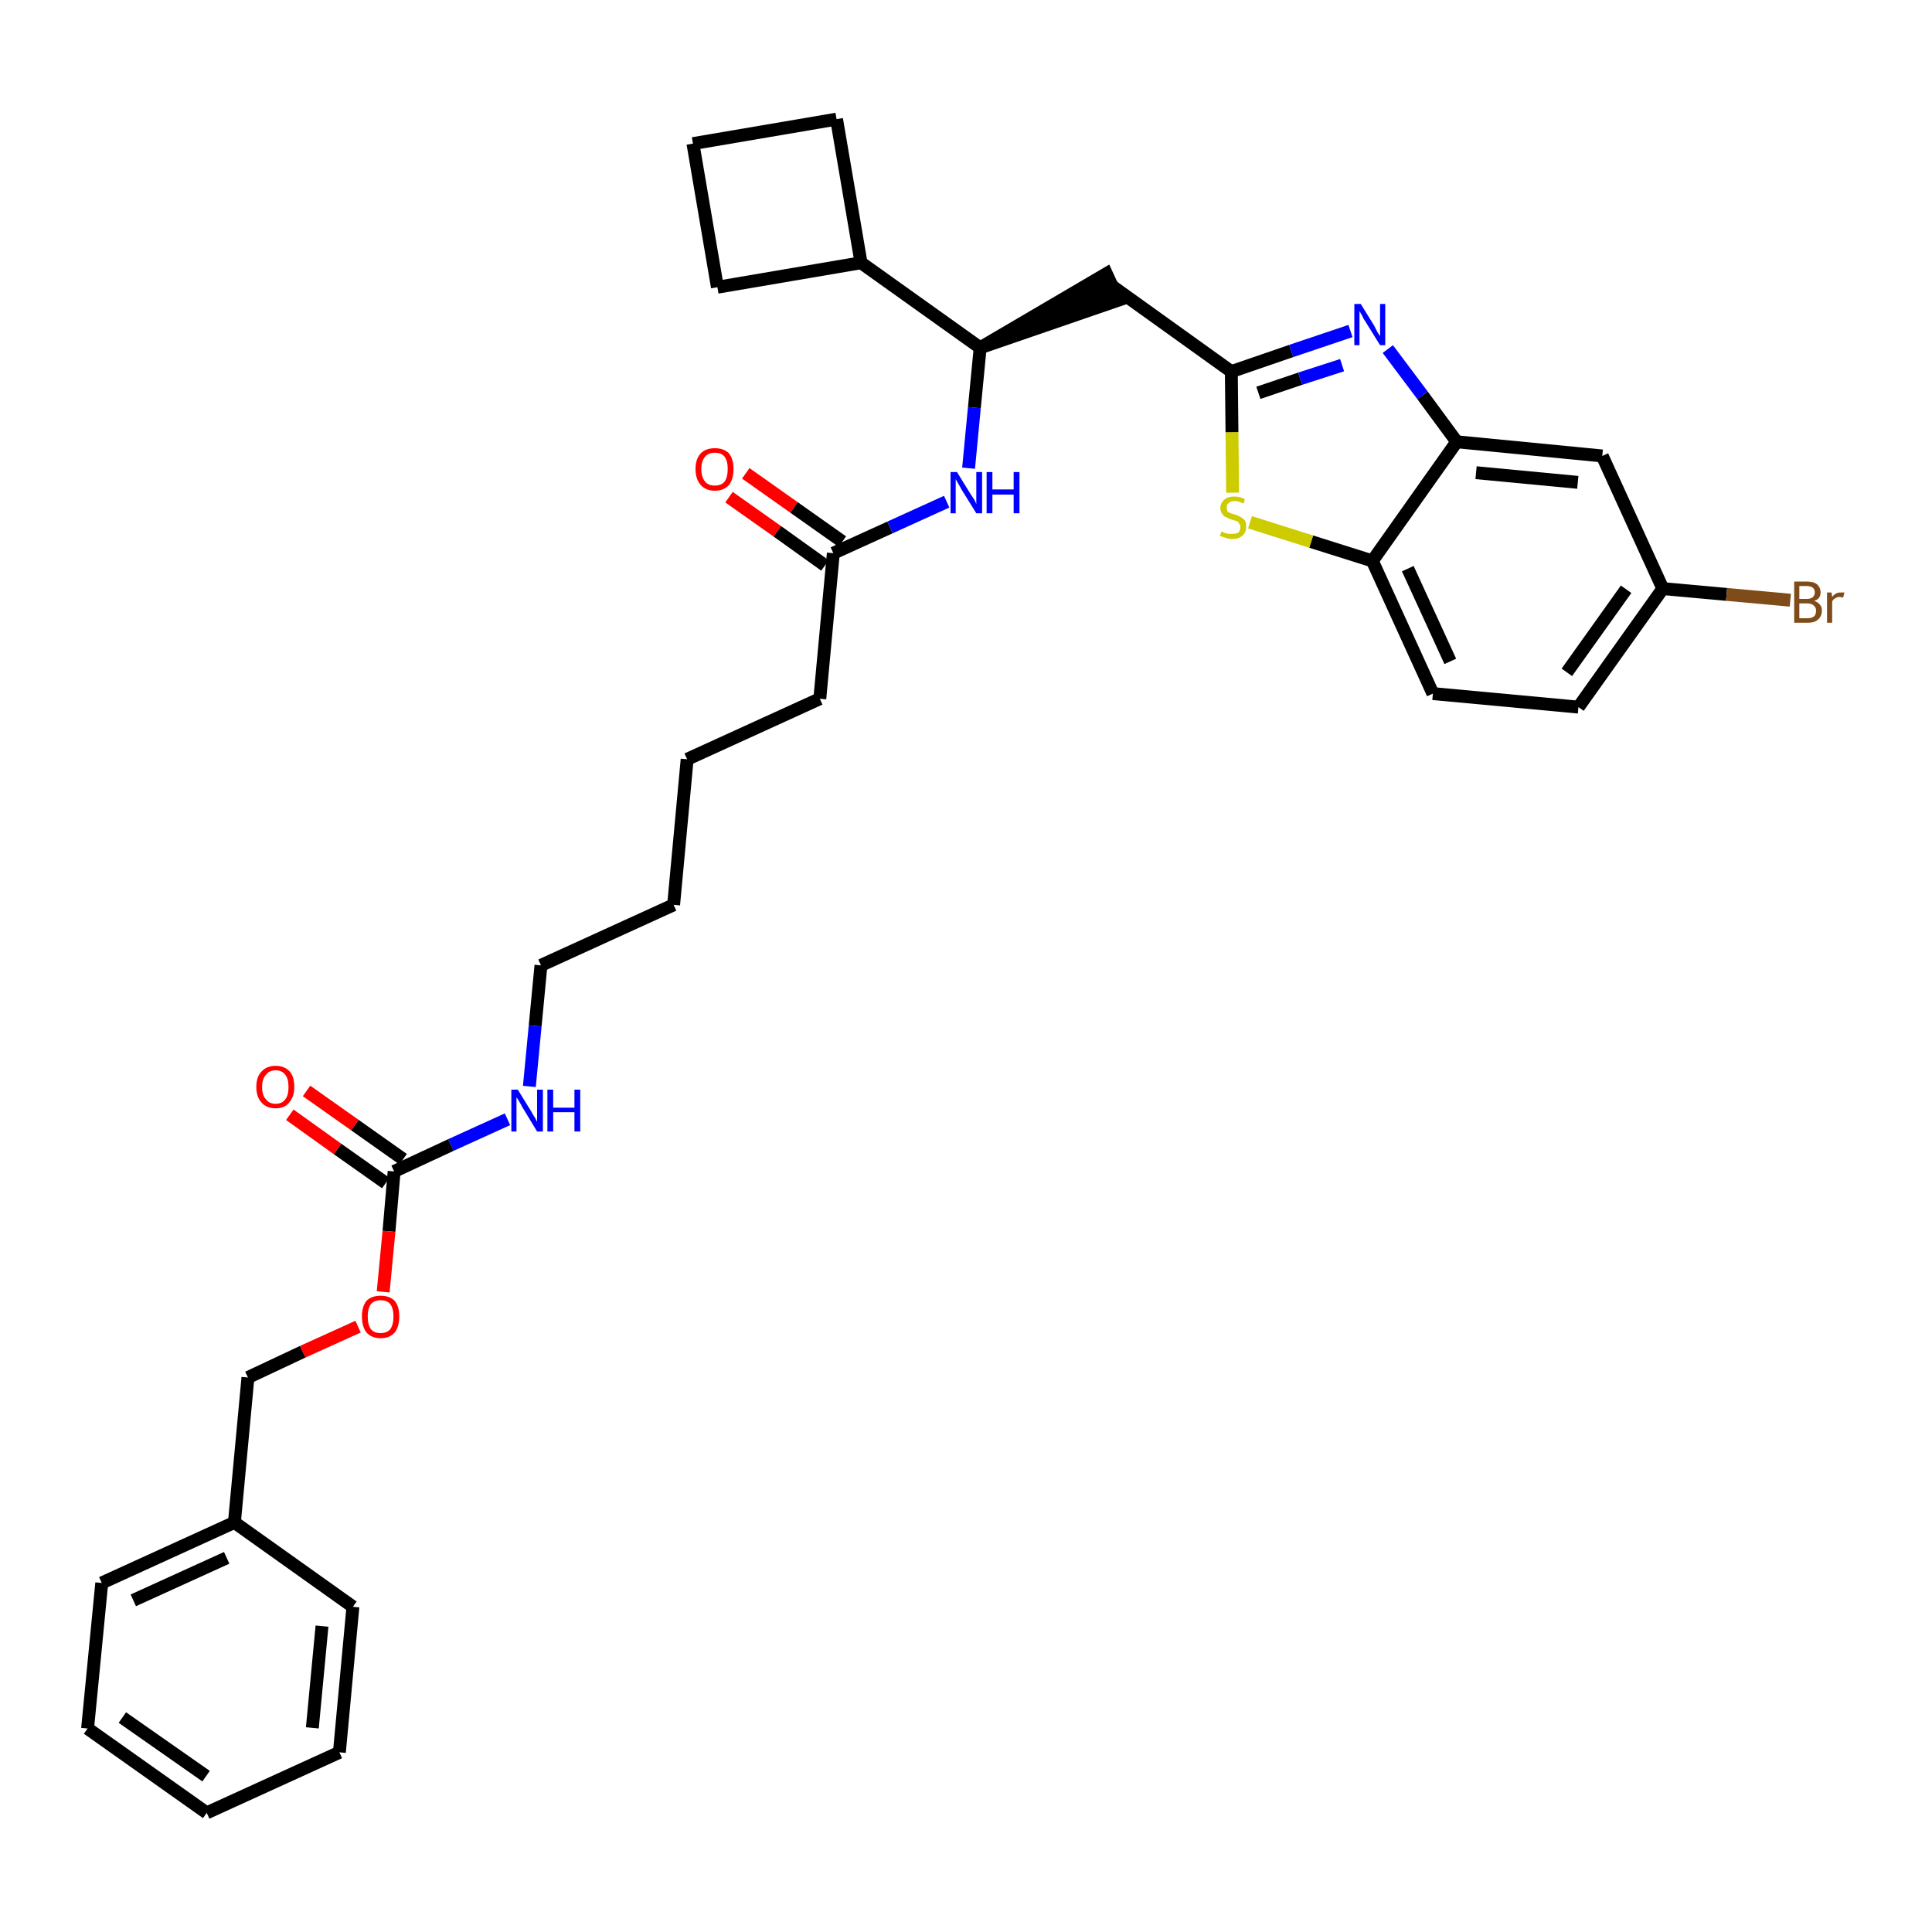 <?xml version='1.0' encoding='iso-8859-1'?>
<svg version='1.1' baseProfile='full'
              xmlns='http://www.w3.org/2000/svg'
                      xmlns:rdkit='http://www.rdkit.org/xml'
                      xmlns:xlink='http://www.w3.org/1999/xlink'
                  xml:space='preserve'
width='300px' height='300px' viewBox='0 0 300 300'>
<!-- END OF HEADER -->
<path class='bond-0 atom-0 atom-1' d='M 113.2,77.2 L 120.7,82.5' style='fill:none;fill-rule:evenodd;stroke:#FF0000;stroke-width:2.0px;stroke-linecap:butt;stroke-linejoin:miter;stroke-opacity:1' />
<path class='bond-0 atom-0 atom-1' d='M 120.7,82.5 L 128.1,87.8' style='fill:none;fill-rule:evenodd;stroke:#000000;stroke-width:2.0px;stroke-linecap:butt;stroke-linejoin:miter;stroke-opacity:1' />
<path class='bond-0 atom-0 atom-1' d='M 115.8,73.5 L 123.3,78.8' style='fill:none;fill-rule:evenodd;stroke:#FF0000;stroke-width:2.0px;stroke-linecap:butt;stroke-linejoin:miter;stroke-opacity:1' />
<path class='bond-0 atom-0 atom-1' d='M 123.3,78.8 L 130.8,84.1' style='fill:none;fill-rule:evenodd;stroke:#000000;stroke-width:2.0px;stroke-linecap:butt;stroke-linejoin:miter;stroke-opacity:1' />
<path class='bond-1 atom-1 atom-2' d='M 129.4,85.9 L 127.3,108.5' style='fill:none;fill-rule:evenodd;stroke:#000000;stroke-width:2.0px;stroke-linecap:butt;stroke-linejoin:miter;stroke-opacity:1' />
<path class='bond-16 atom-1 atom-17' d='M 129.4,85.9 L 138.2,81.9' style='fill:none;fill-rule:evenodd;stroke:#000000;stroke-width:2.0px;stroke-linecap:butt;stroke-linejoin:miter;stroke-opacity:1' />
<path class='bond-16 atom-1 atom-17' d='M 138.2,81.9 L 147.0,77.9' style='fill:none;fill-rule:evenodd;stroke:#0000FF;stroke-width:2.0px;stroke-linecap:butt;stroke-linejoin:miter;stroke-opacity:1' />
<path class='bond-2 atom-2 atom-3' d='M 127.3,108.5 L 106.7,117.9' style='fill:none;fill-rule:evenodd;stroke:#000000;stroke-width:2.0px;stroke-linecap:butt;stroke-linejoin:miter;stroke-opacity:1' />
<path class='bond-3 atom-3 atom-4' d='M 106.7,117.9 L 104.6,140.5' style='fill:none;fill-rule:evenodd;stroke:#000000;stroke-width:2.0px;stroke-linecap:butt;stroke-linejoin:miter;stroke-opacity:1' />
<path class='bond-4 atom-4 atom-5' d='M 104.6,140.5 L 84.0,149.9' style='fill:none;fill-rule:evenodd;stroke:#000000;stroke-width:2.0px;stroke-linecap:butt;stroke-linejoin:miter;stroke-opacity:1' />
<path class='bond-5 atom-5 atom-6' d='M 84.0,149.9 L 83.1,159.3' style='fill:none;fill-rule:evenodd;stroke:#000000;stroke-width:2.0px;stroke-linecap:butt;stroke-linejoin:miter;stroke-opacity:1' />
<path class='bond-5 atom-5 atom-6' d='M 83.1,159.3 L 82.2,168.7' style='fill:none;fill-rule:evenodd;stroke:#0000FF;stroke-width:2.0px;stroke-linecap:butt;stroke-linejoin:miter;stroke-opacity:1' />
<path class='bond-6 atom-6 atom-7' d='M 78.8,173.8 L 70.0,177.8' style='fill:none;fill-rule:evenodd;stroke:#0000FF;stroke-width:2.0px;stroke-linecap:butt;stroke-linejoin:miter;stroke-opacity:1' />
<path class='bond-6 atom-6 atom-7' d='M 70.0,177.8 L 61.2,181.9' style='fill:none;fill-rule:evenodd;stroke:#000000;stroke-width:2.0px;stroke-linecap:butt;stroke-linejoin:miter;stroke-opacity:1' />
<path class='bond-7 atom-7 atom-8' d='M 62.6,180.0 L 55.1,174.7' style='fill:none;fill-rule:evenodd;stroke:#000000;stroke-width:2.0px;stroke-linecap:butt;stroke-linejoin:miter;stroke-opacity:1' />
<path class='bond-7 atom-7 atom-8' d='M 55.1,174.7 L 47.6,169.4' style='fill:none;fill-rule:evenodd;stroke:#FF0000;stroke-width:2.0px;stroke-linecap:butt;stroke-linejoin:miter;stroke-opacity:1' />
<path class='bond-7 atom-7 atom-8' d='M 59.9,183.7 L 52.4,178.4' style='fill:none;fill-rule:evenodd;stroke:#000000;stroke-width:2.0px;stroke-linecap:butt;stroke-linejoin:miter;stroke-opacity:1' />
<path class='bond-7 atom-7 atom-8' d='M 52.4,178.4 L 45.0,173.1' style='fill:none;fill-rule:evenodd;stroke:#FF0000;stroke-width:2.0px;stroke-linecap:butt;stroke-linejoin:miter;stroke-opacity:1' />
<path class='bond-8 atom-7 atom-9' d='M 61.2,181.9 L 60.4,191.2' style='fill:none;fill-rule:evenodd;stroke:#000000;stroke-width:2.0px;stroke-linecap:butt;stroke-linejoin:miter;stroke-opacity:1' />
<path class='bond-8 atom-7 atom-9' d='M 60.4,191.2 L 59.5,200.6' style='fill:none;fill-rule:evenodd;stroke:#FF0000;stroke-width:2.0px;stroke-linecap:butt;stroke-linejoin:miter;stroke-opacity:1' />
<path class='bond-9 atom-9 atom-10' d='M 55.6,206.0 L 47.0,209.9' style='fill:none;fill-rule:evenodd;stroke:#FF0000;stroke-width:2.0px;stroke-linecap:butt;stroke-linejoin:miter;stroke-opacity:1' />
<path class='bond-9 atom-9 atom-10' d='M 47.0,209.9 L 38.5,213.9' style='fill:none;fill-rule:evenodd;stroke:#000000;stroke-width:2.0px;stroke-linecap:butt;stroke-linejoin:miter;stroke-opacity:1' />
<path class='bond-10 atom-10 atom-11' d='M 38.5,213.9 L 36.4,236.4' style='fill:none;fill-rule:evenodd;stroke:#000000;stroke-width:2.0px;stroke-linecap:butt;stroke-linejoin:miter;stroke-opacity:1' />
<path class='bond-11 atom-11 atom-12' d='M 36.4,236.4 L 15.8,245.8' style='fill:none;fill-rule:evenodd;stroke:#000000;stroke-width:2.0px;stroke-linecap:butt;stroke-linejoin:miter;stroke-opacity:1' />
<path class='bond-11 atom-11 atom-12' d='M 35.2,241.9 L 20.7,248.5' style='fill:none;fill-rule:evenodd;stroke:#000000;stroke-width:2.0px;stroke-linecap:butt;stroke-linejoin:miter;stroke-opacity:1' />
<path class='bond-33 atom-16 atom-11' d='M 54.8,249.5 L 36.4,236.4' style='fill:none;fill-rule:evenodd;stroke:#000000;stroke-width:2.0px;stroke-linecap:butt;stroke-linejoin:miter;stroke-opacity:1' />
<path class='bond-12 atom-12 atom-13' d='M 15.8,245.8 L 13.6,268.4' style='fill:none;fill-rule:evenodd;stroke:#000000;stroke-width:2.0px;stroke-linecap:butt;stroke-linejoin:miter;stroke-opacity:1' />
<path class='bond-13 atom-13 atom-14' d='M 13.6,268.4 L 32.1,281.5' style='fill:none;fill-rule:evenodd;stroke:#000000;stroke-width:2.0px;stroke-linecap:butt;stroke-linejoin:miter;stroke-opacity:1' />
<path class='bond-13 atom-13 atom-14' d='M 19.0,266.7 L 32.0,275.8' style='fill:none;fill-rule:evenodd;stroke:#000000;stroke-width:2.0px;stroke-linecap:butt;stroke-linejoin:miter;stroke-opacity:1' />
<path class='bond-14 atom-14 atom-15' d='M 32.1,281.5 L 52.7,272.1' style='fill:none;fill-rule:evenodd;stroke:#000000;stroke-width:2.0px;stroke-linecap:butt;stroke-linejoin:miter;stroke-opacity:1' />
<path class='bond-15 atom-15 atom-16' d='M 52.7,272.1 L 54.8,249.5' style='fill:none;fill-rule:evenodd;stroke:#000000;stroke-width:2.0px;stroke-linecap:butt;stroke-linejoin:miter;stroke-opacity:1' />
<path class='bond-15 atom-15 atom-16' d='M 48.5,268.3 L 50.0,252.5' style='fill:none;fill-rule:evenodd;stroke:#000000;stroke-width:2.0px;stroke-linecap:butt;stroke-linejoin:miter;stroke-opacity:1' />
<path class='bond-17 atom-17 atom-18' d='M 150.4,72.7 L 151.3,63.3' style='fill:none;fill-rule:evenodd;stroke:#0000FF;stroke-width:2.0px;stroke-linecap:butt;stroke-linejoin:miter;stroke-opacity:1' />
<path class='bond-17 atom-17 atom-18' d='M 151.3,63.3 L 152.2,54.0' style='fill:none;fill-rule:evenodd;stroke:#000000;stroke-width:2.0px;stroke-linecap:butt;stroke-linejoin:miter;stroke-opacity:1' />
<path class='bond-18 atom-18 atom-19' d='M 152.2,54.0 L 173.7,46.6 L 171.8,42.5 Z' style='fill:#000000;fill-rule:evenodd;fill-opacity:1;stroke:#000000;stroke-width:2.0px;stroke-linecap:butt;stroke-linejoin:miter;stroke-opacity:1;' />
<path class='bond-29 atom-18 atom-30' d='M 152.2,54.0 L 133.7,40.8' style='fill:none;fill-rule:evenodd;stroke:#000000;stroke-width:2.0px;stroke-linecap:butt;stroke-linejoin:miter;stroke-opacity:1' />
<path class='bond-19 atom-19 atom-20' d='M 172.8,44.5 L 191.2,57.7' style='fill:none;fill-rule:evenodd;stroke:#000000;stroke-width:2.0px;stroke-linecap:butt;stroke-linejoin:miter;stroke-opacity:1' />
<path class='bond-20 atom-20 atom-21' d='M 191.2,57.7 L 200.5,54.5' style='fill:none;fill-rule:evenodd;stroke:#000000;stroke-width:2.0px;stroke-linecap:butt;stroke-linejoin:miter;stroke-opacity:1' />
<path class='bond-20 atom-20 atom-21' d='M 200.5,54.5 L 209.7,51.4' style='fill:none;fill-rule:evenodd;stroke:#0000FF;stroke-width:2.0px;stroke-linecap:butt;stroke-linejoin:miter;stroke-opacity:1' />
<path class='bond-20 atom-20 atom-21' d='M 195.4,61.0 L 201.9,58.8' style='fill:none;fill-rule:evenodd;stroke:#000000;stroke-width:2.0px;stroke-linecap:butt;stroke-linejoin:miter;stroke-opacity:1' />
<path class='bond-20 atom-20 atom-21' d='M 201.9,58.8 L 208.4,56.7' style='fill:none;fill-rule:evenodd;stroke:#0000FF;stroke-width:2.0px;stroke-linecap:butt;stroke-linejoin:miter;stroke-opacity:1' />
<path class='bond-34 atom-29 atom-20' d='M 191.4,76.5 L 191.3,67.1' style='fill:none;fill-rule:evenodd;stroke:#CCCC00;stroke-width:2.0px;stroke-linecap:butt;stroke-linejoin:miter;stroke-opacity:1' />
<path class='bond-34 atom-29 atom-20' d='M 191.3,67.1 L 191.2,57.7' style='fill:none;fill-rule:evenodd;stroke:#000000;stroke-width:2.0px;stroke-linecap:butt;stroke-linejoin:miter;stroke-opacity:1' />
<path class='bond-21 atom-21 atom-22' d='M 215.5,54.2 L 220.9,61.4' style='fill:none;fill-rule:evenodd;stroke:#0000FF;stroke-width:2.0px;stroke-linecap:butt;stroke-linejoin:miter;stroke-opacity:1' />
<path class='bond-21 atom-21 atom-22' d='M 220.9,61.4 L 226.2,68.6' style='fill:none;fill-rule:evenodd;stroke:#000000;stroke-width:2.0px;stroke-linecap:butt;stroke-linejoin:miter;stroke-opacity:1' />
<path class='bond-22 atom-22 atom-23' d='M 226.2,68.6 L 248.8,70.8' style='fill:none;fill-rule:evenodd;stroke:#000000;stroke-width:2.0px;stroke-linecap:butt;stroke-linejoin:miter;stroke-opacity:1' />
<path class='bond-22 atom-22 atom-23' d='M 229.2,73.4 L 245.0,74.9' style='fill:none;fill-rule:evenodd;stroke:#000000;stroke-width:2.0px;stroke-linecap:butt;stroke-linejoin:miter;stroke-opacity:1' />
<path class='bond-36 atom-28 atom-22' d='M 213.1,87.1 L 226.2,68.6' style='fill:none;fill-rule:evenodd;stroke:#000000;stroke-width:2.0px;stroke-linecap:butt;stroke-linejoin:miter;stroke-opacity:1' />
<path class='bond-23 atom-23 atom-24' d='M 248.8,70.8 L 258.2,91.4' style='fill:none;fill-rule:evenodd;stroke:#000000;stroke-width:2.0px;stroke-linecap:butt;stroke-linejoin:miter;stroke-opacity:1' />
<path class='bond-24 atom-24 atom-25' d='M 258.2,91.4 L 268.1,92.3' style='fill:none;fill-rule:evenodd;stroke:#000000;stroke-width:2.0px;stroke-linecap:butt;stroke-linejoin:miter;stroke-opacity:1' />
<path class='bond-24 atom-24 atom-25' d='M 268.1,92.3 L 278.0,93.2' style='fill:none;fill-rule:evenodd;stroke:#7F4C19;stroke-width:2.0px;stroke-linecap:butt;stroke-linejoin:miter;stroke-opacity:1' />
<path class='bond-25 atom-24 atom-26' d='M 258.2,91.4 L 245.1,109.8' style='fill:none;fill-rule:evenodd;stroke:#000000;stroke-width:2.0px;stroke-linecap:butt;stroke-linejoin:miter;stroke-opacity:1' />
<path class='bond-25 atom-24 atom-26' d='M 252.5,91.5 L 243.3,104.4' style='fill:none;fill-rule:evenodd;stroke:#000000;stroke-width:2.0px;stroke-linecap:butt;stroke-linejoin:miter;stroke-opacity:1' />
<path class='bond-26 atom-26 atom-27' d='M 245.1,109.8 L 222.5,107.7' style='fill:none;fill-rule:evenodd;stroke:#000000;stroke-width:2.0px;stroke-linecap:butt;stroke-linejoin:miter;stroke-opacity:1' />
<path class='bond-27 atom-27 atom-28' d='M 222.5,107.7 L 213.1,87.1' style='fill:none;fill-rule:evenodd;stroke:#000000;stroke-width:2.0px;stroke-linecap:butt;stroke-linejoin:miter;stroke-opacity:1' />
<path class='bond-27 atom-27 atom-28' d='M 225.2,102.7 L 218.6,88.3' style='fill:none;fill-rule:evenodd;stroke:#000000;stroke-width:2.0px;stroke-linecap:butt;stroke-linejoin:miter;stroke-opacity:1' />
<path class='bond-28 atom-28 atom-29' d='M 213.1,87.1 L 203.6,84.1' style='fill:none;fill-rule:evenodd;stroke:#000000;stroke-width:2.0px;stroke-linecap:butt;stroke-linejoin:miter;stroke-opacity:1' />
<path class='bond-28 atom-28 atom-29' d='M 203.6,84.1 L 194.1,81.1' style='fill:none;fill-rule:evenodd;stroke:#CCCC00;stroke-width:2.0px;stroke-linecap:butt;stroke-linejoin:miter;stroke-opacity:1' />
<path class='bond-30 atom-30 atom-31' d='M 133.7,40.8 L 129.9,18.5' style='fill:none;fill-rule:evenodd;stroke:#000000;stroke-width:2.0px;stroke-linecap:butt;stroke-linejoin:miter;stroke-opacity:1' />
<path class='bond-35 atom-33 atom-30' d='M 111.4,44.6 L 133.7,40.8' style='fill:none;fill-rule:evenodd;stroke:#000000;stroke-width:2.0px;stroke-linecap:butt;stroke-linejoin:miter;stroke-opacity:1' />
<path class='bond-31 atom-31 atom-32' d='M 129.9,18.5 L 107.6,22.3' style='fill:none;fill-rule:evenodd;stroke:#000000;stroke-width:2.0px;stroke-linecap:butt;stroke-linejoin:miter;stroke-opacity:1' />
<path class='bond-32 atom-32 atom-33' d='M 107.6,22.3 L 111.4,44.6' style='fill:none;fill-rule:evenodd;stroke:#000000;stroke-width:2.0px;stroke-linecap:butt;stroke-linejoin:miter;stroke-opacity:1' />
<path  class='atom-0' d='M 108.0 72.8
Q 108.0 71.3, 108.8 70.4
Q 109.6 69.6, 111.0 69.6
Q 112.4 69.6, 113.2 70.4
Q 113.9 71.3, 113.9 72.8
Q 113.9 74.4, 113.2 75.3
Q 112.4 76.2, 111.0 76.2
Q 109.6 76.2, 108.8 75.3
Q 108.0 74.4, 108.0 72.8
M 111.0 75.4
Q 112.0 75.4, 112.5 74.8
Q 113.0 74.1, 113.0 72.8
Q 113.0 71.6, 112.5 70.9
Q 112.0 70.3, 111.0 70.3
Q 110.0 70.3, 109.5 70.9
Q 108.9 71.6, 108.9 72.8
Q 108.9 74.1, 109.5 74.8
Q 110.0 75.4, 111.0 75.4
' fill='#FF0000'/>
<path  class='atom-6' d='M 80.4 169.2
L 82.5 172.6
Q 82.7 173.0, 83.1 173.6
Q 83.4 174.2, 83.4 174.2
L 83.4 169.2
L 84.3 169.2
L 84.3 175.7
L 83.4 175.7
L 81.1 171.9
Q 80.9 171.5, 80.6 171.0
Q 80.3 170.5, 80.2 170.4
L 80.2 175.7
L 79.4 175.7
L 79.4 169.2
L 80.4 169.2
' fill='#0000FF'/>
<path  class='atom-6' d='M 85.0 169.2
L 85.9 169.2
L 85.9 172.0
L 89.2 172.0
L 89.2 169.2
L 90.1 169.2
L 90.1 175.7
L 89.2 175.7
L 89.2 172.7
L 85.9 172.7
L 85.9 175.7
L 85.0 175.7
L 85.0 169.2
' fill='#0000FF'/>
<path  class='atom-8' d='M 39.8 168.8
Q 39.8 167.2, 40.6 166.4
Q 41.4 165.5, 42.8 165.5
Q 44.2 165.5, 45.0 166.4
Q 45.7 167.2, 45.7 168.8
Q 45.7 170.3, 44.9 171.2
Q 44.2 172.1, 42.8 172.1
Q 41.4 172.1, 40.6 171.2
Q 39.8 170.3, 39.8 168.8
M 42.8 171.4
Q 43.8 171.4, 44.3 170.7
Q 44.8 170.1, 44.8 168.8
Q 44.8 167.5, 44.3 166.9
Q 43.8 166.2, 42.8 166.2
Q 41.8 166.2, 41.3 166.9
Q 40.7 167.5, 40.7 168.8
Q 40.7 170.1, 41.3 170.7
Q 41.8 171.4, 42.8 171.4
' fill='#FF0000'/>
<path  class='atom-9' d='M 56.2 204.4
Q 56.2 202.9, 56.9 202.0
Q 57.7 201.2, 59.1 201.2
Q 60.5 201.2, 61.3 202.0
Q 62.0 202.9, 62.0 204.4
Q 62.0 206.0, 61.3 206.9
Q 60.5 207.8, 59.1 207.8
Q 57.7 207.8, 56.9 206.9
Q 56.2 206.0, 56.2 204.4
M 59.1 207.0
Q 60.1 207.0, 60.6 206.4
Q 61.1 205.7, 61.1 204.4
Q 61.1 203.2, 60.6 202.5
Q 60.1 201.9, 59.1 201.9
Q 58.1 201.9, 57.6 202.5
Q 57.1 203.2, 57.1 204.4
Q 57.1 205.7, 57.6 206.4
Q 58.1 207.0, 59.1 207.0
' fill='#FF0000'/>
<path  class='atom-17' d='M 148.6 73.3
L 150.7 76.7
Q 150.9 77.0, 151.3 77.6
Q 151.6 78.2, 151.6 78.3
L 151.6 73.3
L 152.5 73.3
L 152.5 79.7
L 151.6 79.7
L 149.3 76.0
Q 149.1 75.6, 148.8 75.1
Q 148.5 74.6, 148.4 74.4
L 148.4 79.7
L 147.6 79.7
L 147.6 73.3
L 148.6 73.3
' fill='#0000FF'/>
<path  class='atom-17' d='M 153.2 73.3
L 154.1 73.3
L 154.1 76.0
L 157.4 76.0
L 157.4 73.3
L 158.3 73.3
L 158.3 79.7
L 157.4 79.7
L 157.4 76.8
L 154.1 76.8
L 154.1 79.7
L 153.2 79.7
L 153.2 73.3
' fill='#0000FF'/>
<path  class='atom-21' d='M 211.3 47.2
L 213.4 50.6
Q 213.6 51.0, 213.9 51.6
Q 214.3 52.2, 214.3 52.2
L 214.3 47.2
L 215.1 47.2
L 215.1 53.6
L 214.3 53.6
L 212.0 49.9
Q 211.7 49.5, 211.5 49.0
Q 211.2 48.5, 211.1 48.3
L 211.1 53.6
L 210.3 53.6
L 210.3 47.2
L 211.3 47.2
' fill='#0000FF'/>
<path  class='atom-25' d='M 281.7 93.3
Q 282.3 93.5, 282.6 93.9
Q 282.9 94.2, 282.9 94.8
Q 282.9 95.7, 282.3 96.2
Q 281.8 96.7, 280.7 96.7
L 278.6 96.7
L 278.6 90.3
L 280.5 90.3
Q 281.6 90.3, 282.1 90.7
Q 282.7 91.2, 282.7 92.0
Q 282.7 93.0, 281.7 93.3
M 279.4 91.0
L 279.4 93.0
L 280.5 93.0
Q 281.1 93.0, 281.4 92.8
Q 281.8 92.5, 281.8 92.0
Q 281.8 91.0, 280.5 91.0
L 279.4 91.0
M 280.7 96.0
Q 281.3 96.0, 281.7 95.7
Q 282.0 95.4, 282.0 94.8
Q 282.0 94.3, 281.6 94.0
Q 281.3 93.7, 280.6 93.7
L 279.4 93.7
L 279.4 96.0
L 280.7 96.0
' fill='#7F4C19'/>
<path  class='atom-25' d='M 284.4 92.0
L 284.5 92.7
Q 285.0 92.0, 285.8 92.0
Q 286.0 92.0, 286.4 92.0
L 286.2 92.8
Q 285.8 92.7, 285.6 92.7
Q 285.2 92.7, 285.0 92.9
Q 284.7 93.0, 284.5 93.4
L 284.5 96.7
L 283.7 96.7
L 283.7 92.0
L 284.4 92.0
' fill='#7F4C19'/>
<path  class='atom-29' d='M 189.7 82.5
Q 189.7 82.5, 190.0 82.7
Q 190.3 82.8, 190.7 82.9
Q 191.0 82.9, 191.3 82.9
Q 191.9 82.9, 192.3 82.7
Q 192.6 82.4, 192.6 81.8
Q 192.6 81.5, 192.4 81.3
Q 192.3 81.0, 192.0 80.9
Q 191.7 80.8, 191.3 80.7
Q 190.7 80.5, 190.4 80.3
Q 190.0 80.2, 189.8 79.8
Q 189.5 79.5, 189.5 78.9
Q 189.5 78.1, 190.1 77.6
Q 190.6 77.1, 191.7 77.1
Q 192.5 77.1, 193.3 77.5
L 193.1 78.2
Q 192.3 77.8, 191.8 77.8
Q 191.1 77.8, 190.8 78.1
Q 190.4 78.4, 190.5 78.8
Q 190.5 79.1, 190.6 79.4
Q 190.8 79.6, 191.1 79.7
Q 191.3 79.8, 191.8 79.9
Q 192.3 80.1, 192.7 80.3
Q 193.0 80.5, 193.3 80.8
Q 193.5 81.2, 193.5 81.8
Q 193.5 82.7, 192.9 83.2
Q 192.3 83.7, 191.4 83.7
Q 190.8 83.7, 190.3 83.5
Q 189.9 83.4, 189.4 83.2
L 189.7 82.5
' fill='#CCCC00'/>
</svg>
